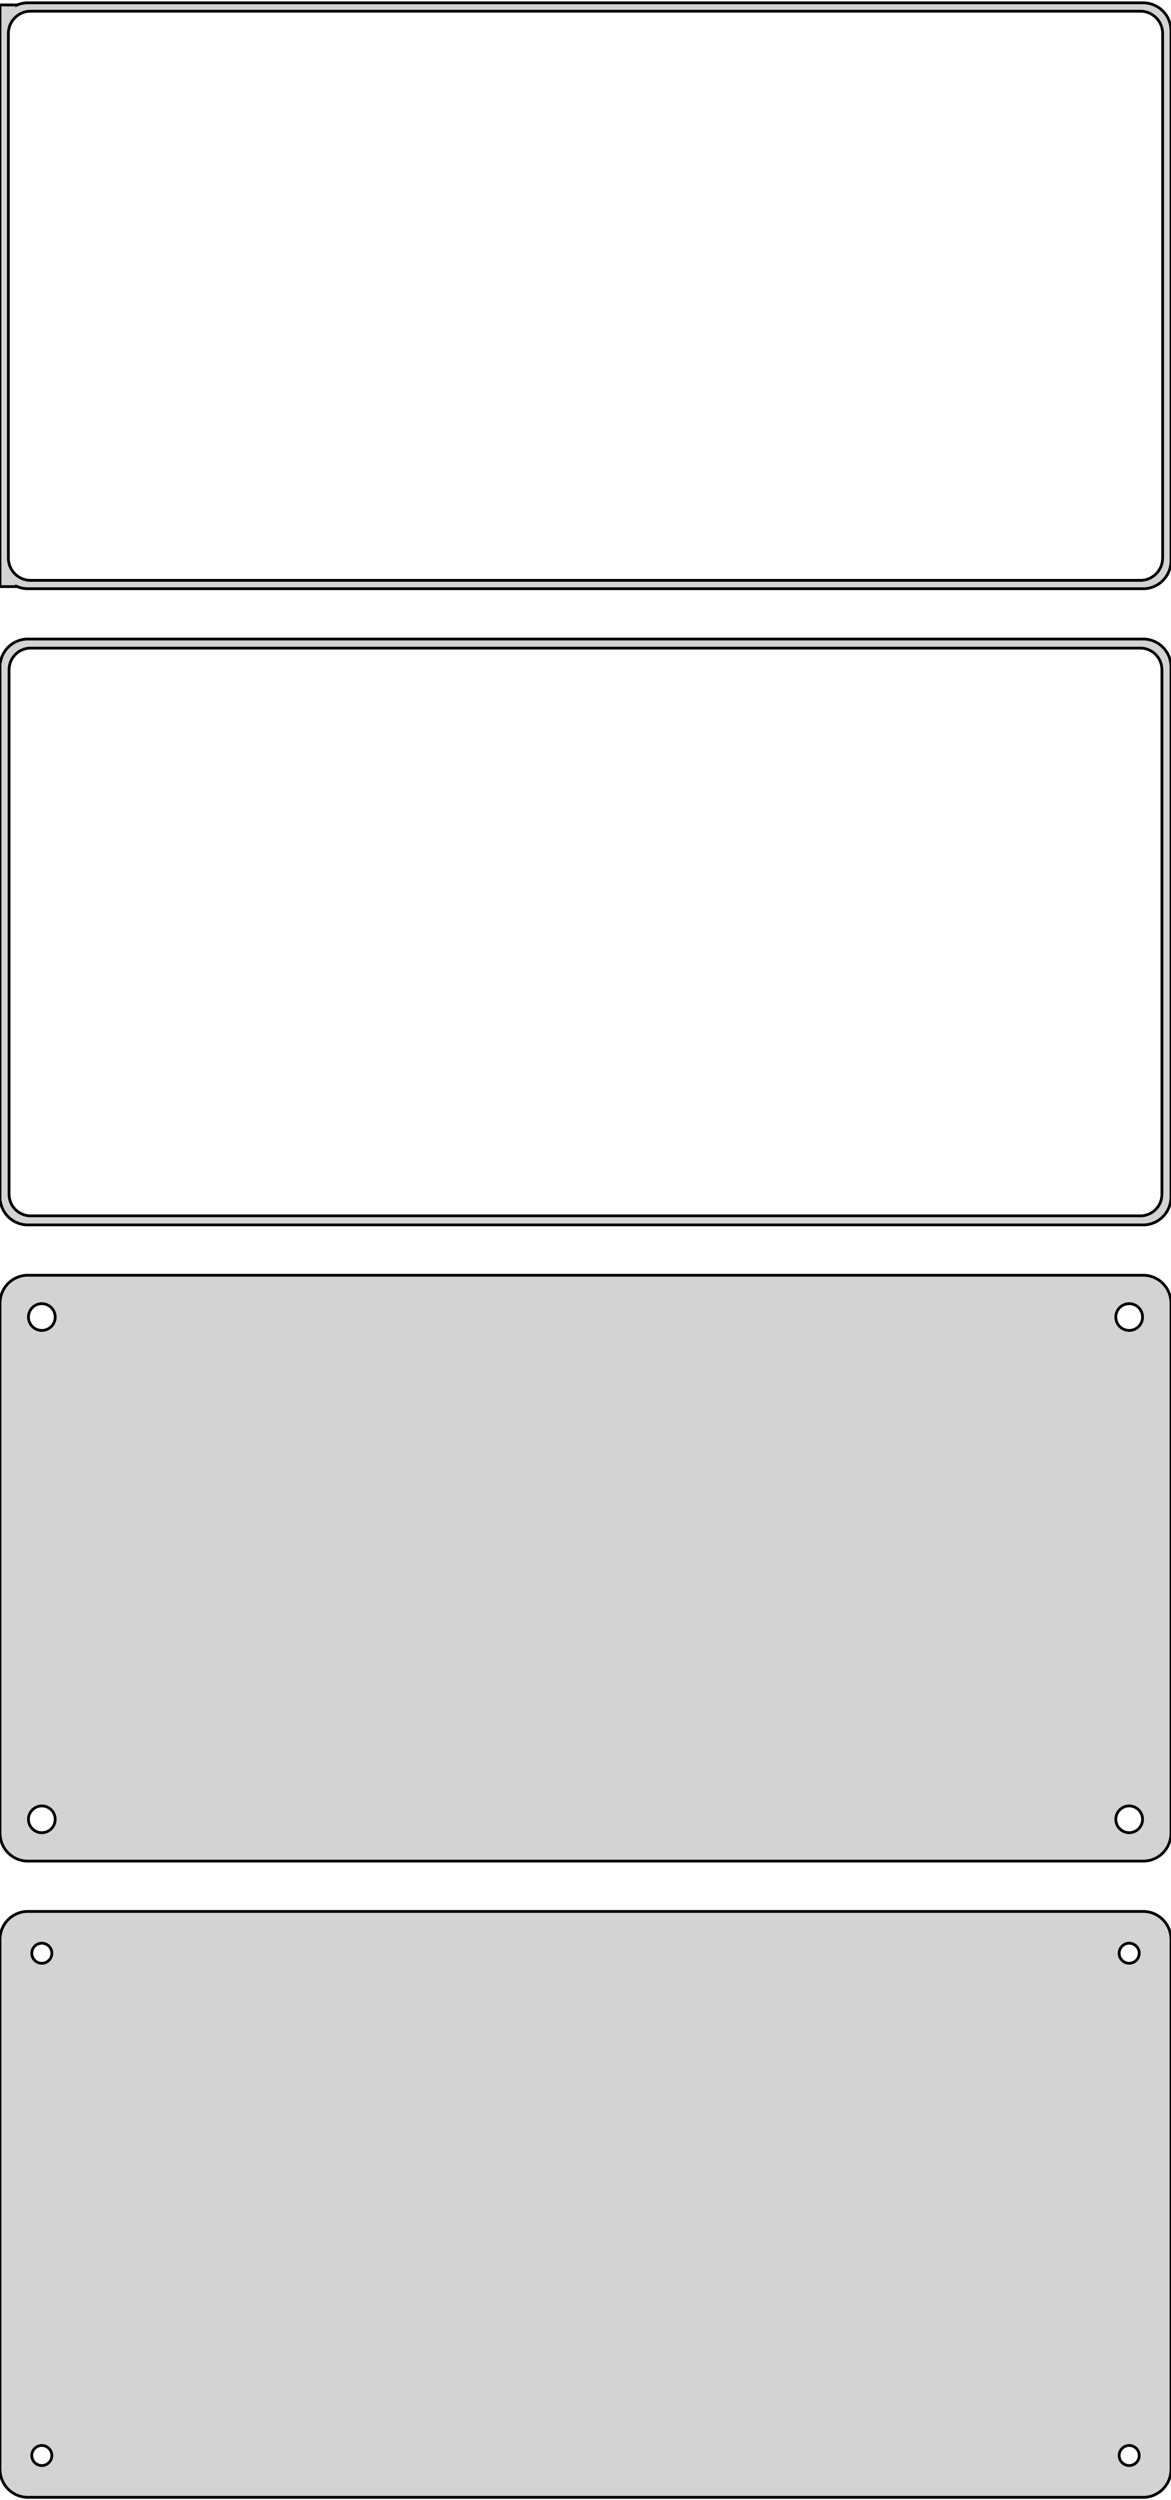 <?xml version="1.0" standalone="no"?>
<!DOCTYPE svg PUBLIC "-//W3C//DTD SVG 1.1//EN" "http://www.w3.org/Graphics/SVG/1.1/DTD/svg11.dtd">
<svg width="210mm" height="448mm" viewBox="-105 -737 210 448" xmlns="http://www.w3.org/2000/svg" version="1.1">
<title>OpenSCAD Model</title>
<path d="
M 100.937,-631.589 L 101.545,-631.745 L 102.129,-631.976 L 102.679,-632.278 L 103.187,-632.647 L 103.645,-633.077
 L 104.045,-633.561 L 104.382,-634.091 L 104.649,-634.659 L 104.843,-635.257 L 104.961,-635.873 L 105,-636.5
 L 105,-731.5 L 104.961,-732.127 L 104.843,-732.743 L 104.649,-733.341 L 104.382,-733.909 L 104.045,-734.439
 L 103.645,-734.923 L 103.187,-735.353 L 102.679,-735.722 L 102.129,-736.024 L 101.545,-736.255 L 100.937,-736.411
 L 100.314,-736.49 L -100.314,-736.49 L -100.937,-736.411 L -101.545,-736.255 L -102,-736.075 L -102,-736.115
 L -105,-736.115 L -105,-631.885 L -102,-631.885 L -102,-631.925 L -101.545,-631.745 L -100.937,-631.589
 L -100.314,-631.51 L 100.314,-631.51 z
M -99.751,-633.008 L -100.25,-633.071 L -100.736,-633.196 L -101.203,-633.381 L -101.643,-633.623 L -102.05,-633.918
 L -102.416,-634.262 L -102.736,-634.649 L -103.005,-635.073 L -103.219,-635.528 L -103.374,-636.005 L -103.468,-636.499
 L -103.5,-637 L -103.5,-731 L -103.468,-731.501 L -103.374,-731.995 L -103.219,-732.472 L -103.005,-732.927
 L -102.736,-733.351 L -102.416,-733.738 L -102.05,-734.082 L -101.643,-734.377 L -101.203,-734.619 L -100.736,-734.804
 L -100.25,-734.929 L -99.751,-734.992 L 99.751,-734.992 L 100.25,-734.929 L 100.736,-734.804 L 101.203,-734.619
 L 101.643,-734.377 L 102.05,-734.082 L 102.416,-733.738 L 102.736,-733.351 L 103.005,-732.927 L 103.219,-732.472
 L 103.374,-731.995 L 103.468,-731.501 L 103.5,-731 L 103.5,-637 L 103.468,-636.499 L 103.374,-636.005
 L 103.219,-635.528 L 103.005,-635.073 L 102.736,-634.649 L 102.416,-634.262 L 102.05,-633.918 L 101.643,-633.623
 L 101.203,-633.381 L 100.736,-633.196 L 100.25,-633.071 L 99.751,-633.008 z
M 100.937,-517.589 L 101.545,-517.745 L 102.129,-517.976 L 102.679,-518.278 L 103.187,-518.647 L 103.645,-519.077
 L 104.045,-519.561 L 104.382,-520.091 L 104.649,-520.659 L 104.843,-521.257 L 104.961,-521.873 L 105,-522.5
 L 105,-617.5 L 104.961,-618.127 L 104.843,-618.743 L 104.649,-619.341 L 104.382,-619.909 L 104.045,-620.439
 L 103.645,-620.923 L 103.187,-621.353 L 102.679,-621.722 L 102.129,-622.024 L 101.545,-622.255 L 100.937,-622.411
 L 100.314,-622.49 L -100.314,-622.49 L -100.937,-622.411 L -101.545,-622.255 L -102.129,-622.024 L -102.679,-621.722
 L -103.187,-621.353 L -103.645,-620.923 L -104.045,-620.439 L -104.382,-619.909 L -104.649,-619.341 L -104.843,-618.743
 L -104.9,-618.444 L -105,-618.444 L -105,-521.556 L -104.9,-521.556 L -104.843,-521.257 L -104.649,-520.659
 L -104.382,-520.091 L -104.045,-519.561 L -103.645,-519.077 L -103.187,-518.647 L -102.679,-518.278 L -102.129,-517.976
 L -101.545,-517.745 L -100.937,-517.589 L -100.314,-517.51 L 100.314,-517.51 z
M -99.743,-519.135 L -100.226,-519.196 L -100.697,-519.317 L -101.149,-519.496 L -101.575,-519.73 L -101.969,-520.016
 L -102.323,-520.349 L -102.633,-520.724 L -102.894,-521.134 L -103.101,-521.574 L -103.251,-522.037 L -103.342,-522.515
 L -103.373,-523 L -103.373,-617 L -103.342,-617.485 L -103.251,-617.963 L -103.101,-618.426 L -102.894,-618.866
 L -102.633,-619.276 L -102.323,-619.651 L -101.969,-619.984 L -101.575,-620.27 L -101.149,-620.504 L -100.697,-620.683
 L -100.226,-620.804 L -99.743,-620.865 L 99.743,-620.865 L 100.226,-620.804 L 100.697,-620.683 L 101.149,-620.504
 L 101.575,-620.27 L 101.969,-619.984 L 102.323,-619.651 L 102.633,-619.276 L 102.894,-618.866 L 103.101,-618.426
 L 103.251,-617.963 L 103.342,-617.485 L 103.373,-617 L 103.373,-523 L 103.342,-522.515 L 103.251,-522.037
 L 103.101,-521.574 L 102.894,-521.134 L 102.633,-520.724 L 102.323,-520.349 L 101.969,-520.016 L 101.575,-519.73
 L 101.149,-519.496 L 100.697,-519.317 L 100.226,-519.196 L 99.743,-519.135 z
M 100.937,-403.589 L 101.545,-403.745 L 102.129,-403.976 L 102.679,-404.278 L 103.187,-404.647 L 103.645,-405.077
 L 104.045,-405.561 L 104.382,-406.091 L 104.649,-406.659 L 104.843,-407.257 L 104.961,-407.873 L 105,-408.5
 L 105,-503.5 L 104.961,-504.127 L 104.843,-504.743 L 104.649,-505.341 L 104.382,-505.909 L 104.045,-506.439
 L 103.645,-506.923 L 103.187,-507.353 L 102.679,-507.722 L 102.129,-508.024 L 101.545,-508.255 L 100.937,-508.411
 L 100.314,-508.49 L -100.314,-508.49 L -100.937,-508.411 L -101.545,-508.255 L -102.129,-508.024 L -102.679,-507.722
 L -103.187,-507.353 L -103.645,-506.923 L -104.045,-506.439 L -104.382,-505.909 L -104.649,-505.341 L -104.843,-504.743
 L -104.961,-504.127 L -105,-503.5 L -105,-408.5 L -104.961,-407.873 L -104.843,-407.257 L -104.649,-406.659
 L -104.382,-406.091 L -104.045,-405.561 L -103.645,-405.077 L -103.187,-404.647 L -102.679,-404.278 L -102.129,-403.976
 L -101.545,-403.745 L -100.937,-403.589 L -100.314,-403.51 L 100.314,-403.51 z
M -97.651,-498.605 L -97.95,-498.643 L -98.242,-498.717 L -98.522,-498.828 L -98.786,-498.974 L -99.03,-499.151
 L -99.249,-499.357 L -99.442,-499.589 L -99.603,-499.844 L -99.731,-500.117 L -99.825,-500.403 L -99.881,-500.699
 L -99.9,-501 L -99.881,-501.301 L -99.825,-501.597 L -99.731,-501.883 L -99.603,-502.156 L -99.442,-502.411
 L -99.249,-502.643 L -99.03,-502.849 L -98.786,-503.026 L -98.522,-503.172 L -98.242,-503.283 L -97.95,-503.357
 L -97.651,-503.395 L -97.349,-503.395 L -97.05,-503.357 L -96.758,-503.283 L -96.478,-503.172 L -96.214,-503.026
 L -95.97,-502.849 L -95.751,-502.643 L -95.558,-502.411 L -95.397,-502.156 L -95.269,-501.883 L -95.175,-501.597
 L -95.119,-501.301 L -95.1,-501 L -95.119,-500.699 L -95.175,-500.403 L -95.269,-500.117 L -95.397,-499.844
 L -95.558,-499.589 L -95.751,-499.357 L -95.97,-499.151 L -96.214,-498.974 L -96.478,-498.828 L -96.758,-498.717
 L -97.05,-498.643 L -97.349,-498.605 z
M 97.349,-498.605 L 97.05,-498.643 L 96.758,-498.717 L 96.478,-498.828 L 96.214,-498.974 L 95.97,-499.151
 L 95.751,-499.357 L 95.558,-499.589 L 95.397,-499.844 L 95.269,-500.117 L 95.175,-500.403 L 95.119,-500.699
 L 95.1,-501 L 95.119,-501.301 L 95.175,-501.597 L 95.269,-501.883 L 95.397,-502.156 L 95.558,-502.411
 L 95.751,-502.643 L 95.97,-502.849 L 96.214,-503.026 L 96.478,-503.172 L 96.758,-503.283 L 97.05,-503.357
 L 97.349,-503.395 L 97.651,-503.395 L 97.95,-503.357 L 98.242,-503.283 L 98.522,-503.172 L 98.786,-503.026
 L 99.03,-502.849 L 99.249,-502.643 L 99.442,-502.411 L 99.603,-502.156 L 99.731,-501.883 L 99.825,-501.597
 L 99.881,-501.301 L 99.9,-501 L 99.881,-500.699 L 99.825,-500.403 L 99.731,-500.117 L 99.603,-499.844
 L 99.442,-499.589 L 99.249,-499.357 L 99.03,-499.151 L 98.786,-498.974 L 98.522,-498.828 L 98.242,-498.717
 L 97.95,-498.643 L 97.651,-498.605 z
M 97.349,-408.605 L 97.05,-408.643 L 96.758,-408.717 L 96.478,-408.828 L 96.214,-408.974 L 95.97,-409.151
 L 95.751,-409.357 L 95.558,-409.589 L 95.397,-409.844 L 95.269,-410.117 L 95.175,-410.403 L 95.119,-410.699
 L 95.1,-411 L 95.119,-411.301 L 95.175,-411.597 L 95.269,-411.883 L 95.397,-412.156 L 95.558,-412.411
 L 95.751,-412.643 L 95.97,-412.849 L 96.214,-413.026 L 96.478,-413.172 L 96.758,-413.283 L 97.05,-413.357
 L 97.349,-413.395 L 97.651,-413.395 L 97.95,-413.357 L 98.242,-413.283 L 98.522,-413.172 L 98.786,-413.026
 L 99.03,-412.849 L 99.249,-412.643 L 99.442,-412.411 L 99.603,-412.156 L 99.731,-411.883 L 99.825,-411.597
 L 99.881,-411.301 L 99.9,-411 L 99.881,-410.699 L 99.825,-410.403 L 99.731,-410.117 L 99.603,-409.844
 L 99.442,-409.589 L 99.249,-409.357 L 99.03,-409.151 L 98.786,-408.974 L 98.522,-408.828 L 98.242,-408.717
 L 97.95,-408.643 L 97.651,-408.605 z
M -97.651,-408.605 L -97.95,-408.643 L -98.242,-408.717 L -98.522,-408.828 L -98.786,-408.974 L -99.03,-409.151
 L -99.249,-409.357 L -99.442,-409.589 L -99.603,-409.844 L -99.731,-410.117 L -99.825,-410.403 L -99.881,-410.699
 L -99.9,-411 L -99.881,-411.301 L -99.825,-411.597 L -99.731,-411.883 L -99.603,-412.156 L -99.442,-412.411
 L -99.249,-412.643 L -99.03,-412.849 L -98.786,-413.026 L -98.522,-413.172 L -98.242,-413.283 L -97.95,-413.357
 L -97.651,-413.395 L -97.349,-413.395 L -97.05,-413.357 L -96.758,-413.283 L -96.478,-413.172 L -96.214,-413.026
 L -95.97,-412.849 L -95.751,-412.643 L -95.558,-412.411 L -95.397,-412.156 L -95.269,-411.883 L -95.175,-411.597
 L -95.119,-411.301 L -95.1,-411 L -95.119,-410.699 L -95.175,-410.403 L -95.269,-410.117 L -95.397,-409.844
 L -95.558,-409.589 L -95.751,-409.357 L -95.97,-409.151 L -96.214,-408.974 L -96.478,-408.828 L -96.758,-408.717
 L -97.05,-408.643 L -97.349,-408.605 z
M 100.937,-289.589 L 101.545,-289.745 L 102.129,-289.976 L 102.679,-290.278 L 103.187,-290.647 L 103.645,-291.077
 L 104.045,-291.561 L 104.382,-292.091 L 104.649,-292.659 L 104.843,-293.257 L 104.961,-293.873 L 105,-294.5
 L 105,-389.5 L 104.961,-390.127 L 104.843,-390.743 L 104.649,-391.341 L 104.382,-391.909 L 104.045,-392.439
 L 103.645,-392.923 L 103.187,-393.353 L 102.679,-393.722 L 102.129,-394.024 L 101.545,-394.255 L 100.937,-394.411
 L 100.314,-394.49 L -100.314,-394.49 L -100.937,-394.411 L -101.545,-394.255 L -102.129,-394.024 L -102.679,-393.722
 L -103.187,-393.353 L -103.645,-392.923 L -104.045,-392.439 L -104.382,-391.909 L -104.649,-391.341 L -104.843,-390.743
 L -104.961,-390.127 L -105,-389.5 L -105,-294.5 L -104.961,-293.873 L -104.843,-293.257 L -104.649,-292.659
 L -104.382,-292.091 L -104.045,-291.561 L -103.645,-291.077 L -103.187,-290.647 L -102.679,-290.278 L -102.129,-289.976
 L -101.545,-289.745 L -100.937,-289.589 L -100.314,-289.51 L 100.314,-289.51 z
M 97.387,-385.204 L 97.163,-385.232 L 96.944,-385.288 L 96.734,-385.371 L 96.535,-385.48 L 96.353,-385.613
 L 96.188,-385.768 L 96.044,-385.942 L 95.923,-386.133 L 95.826,-386.337 L 95.757,-386.552 L 95.714,-386.774
 L 95.7,-387 L 95.714,-387.226 L 95.757,-387.448 L 95.826,-387.663 L 95.923,-387.867 L 96.044,-388.058
 L 96.188,-388.232 L 96.353,-388.387 L 96.535,-388.52 L 96.734,-388.629 L 96.944,-388.712 L 97.163,-388.768
 L 97.387,-388.796 L 97.613,-388.796 L 97.837,-388.768 L 98.056,-388.712 L 98.266,-388.629 L 98.465,-388.52
 L 98.647,-388.387 L 98.812,-388.232 L 98.956,-388.058 L 99.077,-387.867 L 99.174,-387.663 L 99.243,-387.448
 L 99.286,-387.226 L 99.3,-387 L 99.286,-386.774 L 99.243,-386.552 L 99.174,-386.337 L 99.077,-386.133
 L 98.956,-385.942 L 98.812,-385.768 L 98.647,-385.613 L 98.465,-385.48 L 98.266,-385.371 L 98.056,-385.288
 L 97.837,-385.232 L 97.613,-385.204 z
M -97.613,-385.204 L -97.837,-385.232 L -98.056,-385.288 L -98.266,-385.371 L -98.465,-385.48 L -98.647,-385.613
 L -98.812,-385.768 L -98.956,-385.942 L -99.077,-386.133 L -99.174,-386.337 L -99.243,-386.552 L -99.286,-386.774
 L -99.3,-387 L -99.286,-387.226 L -99.243,-387.448 L -99.174,-387.663 L -99.077,-387.867 L -98.956,-388.058
 L -98.812,-388.232 L -98.647,-388.387 L -98.465,-388.52 L -98.266,-388.629 L -98.056,-388.712 L -97.837,-388.768
 L -97.613,-388.796 L -97.387,-388.796 L -97.163,-388.768 L -96.944,-388.712 L -96.734,-388.629 L -96.535,-388.52
 L -96.353,-388.387 L -96.188,-388.232 L -96.044,-388.058 L -95.923,-387.867 L -95.826,-387.663 L -95.757,-387.448
 L -95.714,-387.226 L -95.7,-387 L -95.714,-386.774 L -95.757,-386.552 L -95.826,-386.337 L -95.923,-386.133
 L -96.044,-385.942 L -96.188,-385.768 L -96.353,-385.613 L -96.535,-385.48 L -96.734,-385.371 L -96.944,-385.288
 L -97.163,-385.232 L -97.387,-385.204 z
M 97.387,-295.204 L 97.163,-295.232 L 96.944,-295.288 L 96.734,-295.371 L 96.535,-295.48 L 96.353,-295.613
 L 96.188,-295.768 L 96.044,-295.942 L 95.923,-296.133 L 95.826,-296.337 L 95.757,-296.552 L 95.714,-296.774
 L 95.7,-297 L 95.714,-297.226 L 95.757,-297.448 L 95.826,-297.663 L 95.923,-297.867 L 96.044,-298.058
 L 96.188,-298.232 L 96.353,-298.387 L 96.535,-298.52 L 96.734,-298.629 L 96.944,-298.712 L 97.163,-298.768
 L 97.387,-298.796 L 97.613,-298.796 L 97.837,-298.768 L 98.056,-298.712 L 98.266,-298.629 L 98.465,-298.52
 L 98.647,-298.387 L 98.812,-298.232 L 98.956,-298.058 L 99.077,-297.867 L 99.174,-297.663 L 99.243,-297.448
 L 99.286,-297.226 L 99.3,-297 L 99.286,-296.774 L 99.243,-296.552 L 99.174,-296.337 L 99.077,-296.133
 L 98.956,-295.942 L 98.812,-295.768 L 98.647,-295.613 L 98.465,-295.48 L 98.266,-295.371 L 98.056,-295.288
 L 97.837,-295.232 L 97.613,-295.204 z
M -97.613,-295.204 L -97.837,-295.232 L -98.056,-295.288 L -98.266,-295.371 L -98.465,-295.48 L -98.647,-295.613
 L -98.812,-295.768 L -98.956,-295.942 L -99.077,-296.133 L -99.174,-296.337 L -99.243,-296.552 L -99.286,-296.774
 L -99.3,-297 L -99.286,-297.226 L -99.243,-297.448 L -99.174,-297.663 L -99.077,-297.867 L -98.956,-298.058
 L -98.812,-298.232 L -98.647,-298.387 L -98.465,-298.52 L -98.266,-298.629 L -98.056,-298.712 L -97.837,-298.768
 L -97.613,-298.796 L -97.387,-298.796 L -97.163,-298.768 L -96.944,-298.712 L -96.734,-298.629 L -96.535,-298.52
 L -96.353,-298.387 L -96.188,-298.232 L -96.044,-298.058 L -95.923,-297.867 L -95.826,-297.663 L -95.757,-297.448
 L -95.714,-297.226 L -95.7,-297 L -95.714,-296.774 L -95.757,-296.552 L -95.826,-296.337 L -95.923,-296.133
 L -96.044,-295.942 L -96.188,-295.768 L -96.353,-295.613 L -96.535,-295.48 L -96.734,-295.371 L -96.944,-295.288
 L -97.163,-295.232 L -97.387,-295.204 z
" stroke="black" fill="lightgray" stroke-width="0.5"/>
</svg>
